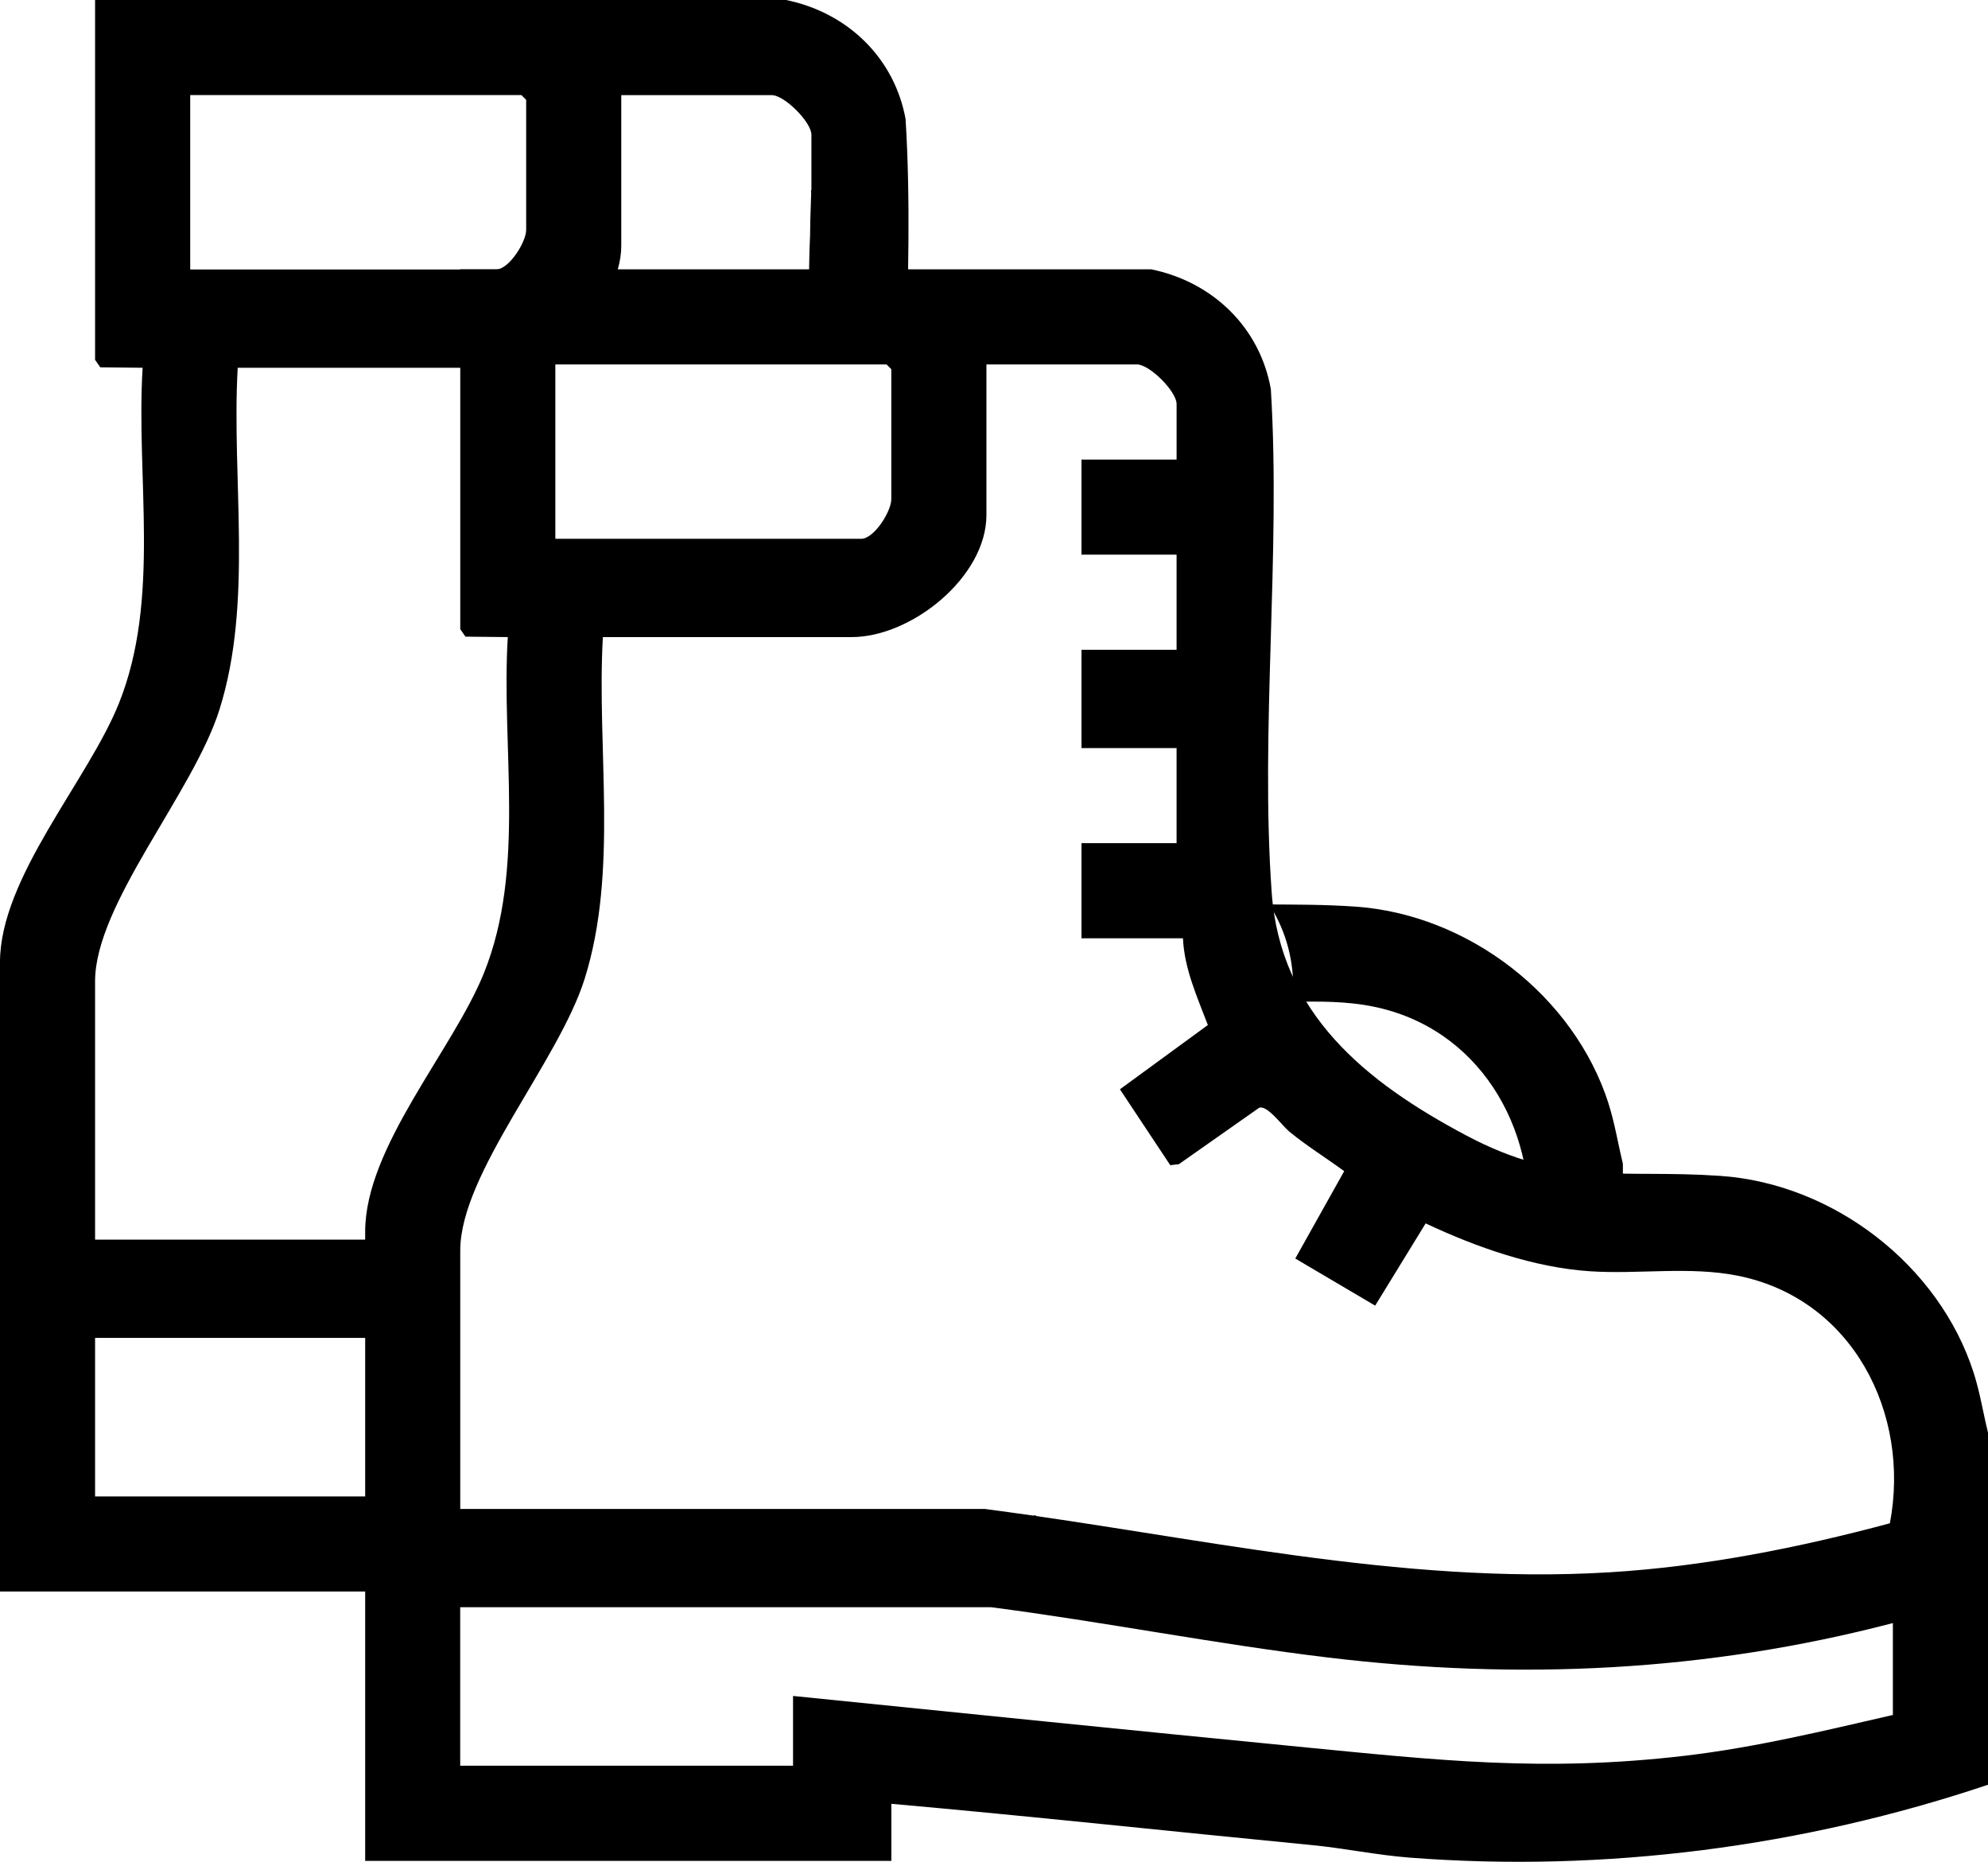 <?xml version="1.0" encoding="UTF-8"?>
<svg id="Layer_2" data-name="Layer 2" xmlns="http://www.w3.org/2000/svg" viewBox="0 0 405.63 379.79">
  <g id="Layer_1-2" data-name="Layer 1">
    <g>
      <g id="Ij6eti.tif">
        <g>
          <path d="M328.2,225.09c-7.06-21.97-28.63-38.57-51.69-40.15-6.62-.45-12.27-.4-17.55-.44,2.87,4.44,4.61,9.7,4.86,15.29.07,1.56-.02,3.09-.25,4.59,5.55-.13,11.11-.15,16.51.93,21.62,4.32,33.39,24.63,31.71,45.33,2.28-.62,4.63-.96,6.99-.96,4.51,0,8.67,1.08,12.35,2.94v-15.26c-1.01-4.09-1.64-8.22-2.94-12.26Z"/>
          <path d="M184.8,24.42c-2.26-12.64-11.92-21.87-24.41-24.42H19.4v73.4s1.06,1.53,1.06,1.53l8.64.09c-1.38,22.56,3.73,47.19-4.87,68.54-6.33,15.71-24.23,35.49-24.23,52.73v128.37h85.32c-3.28-4.64-5.29-10.29-5.57-16.32-.05-1.04-.02-2.07.07-3.08H19.4v-32.34h67.54c.34-.59.7-1.17,1.07-1.74-1.79-5.33-1.71-11.25-.48-16.68.12-.54.28-1.08.46-1.62H19.4v-52.71c0-15.77,20.07-38.49,25.39-55.45,6.91-22.03,2.43-46.83,3.71-69.69h50.77c12.22,0,27.49-12.26,27.49-24.9v-30.72h30.72c2.57,0,8.08,5.49,8.08,8.08v11.32h-.09c.02.23.05.45.04.7-.07,1.84-.12,3.67-.18,5.51,0,1.97-.05,3.94-.16,5.91-.05,2.2-.1,4.4-.11,6.6,0,.24-.05.46-.07.69h.56v6.64c7.78.31,14.48,3.76,19.27,9.06.49-16.66.96-33.33-.04-49.48ZM107.36,46.89c0,2.51-3.52,8.08-6.14,8.08h-62.41V19.4h67.58l.97.97v26.52Z"/>
          <path d="M265.53,323.3c-2.49-1.69-4.67-3.78-6.51-6.16-2.62,3.05-5.88,5.58-9.5,7.37,5.34-.26,10.68-.66,16-1.2Z"/>
          <path d="M211.3,309.09c-6.19,1.75-12.44,3.3-18.82,4.3-8.05,1.26-15.74,1.87-23.87,1.69-2.85-.06-5.69-.19-8.54-.22-1.92-.03-3.83-.03-5.75.02-.58.04-1.04.07-1.45.09-1.09.31-2.18.61-2.51.69-1.39.35-2.78.72-4.17,1.08,15.62,1.57,31.23,3.18,46.86,4.69,6.68.65,13.35,2.06,20.06,2.57,4.08.31,8.16.52,12.25.66-6.46-3.16-11.42-8.77-14.05-15.57Z"/>
        </g>
      </g>
      <g id="Ij6eti.tif-2" data-name="Ij6eti.tif">
        <path d="M234.89,54.94c12.49,2.55,22.15,11.78,24.41,24.42,2.07,33.54-2.19,69.38.17,102.65,1.76,24.75,19.23,38.75,39.66,49.59,19.85,10.53,31.16,6.85,51.88,8.27,23.06,1.58,44.63,18.18,51.69,40.15,1.3,4.04,1.93,8.17,2.94,12.26v71.79c-37.72,12.66-78.17,17.94-118.02,14.87-6.71-.52-13.38-1.93-20.06-2.57-28.57-2.77-57.1-5.87-85.69-8.41v11.64h-107.36v-128.37c0-17.24,17.9-37.02,24.23-52.73,8.6-21.35,3.49-45.98,4.87-68.54l-8.64-.09-1.06-1.53V54.94h140.99ZM113.31,109.91h62.41c2.62,0,6.14-5.57,6.14-8.08v-26.52l-.97-.97h-67.58v35.57ZM240.07,93.74v-11.32c0-2.59-5.52-8.08-8.08-8.08h-30.72v30.72c0,12.64-15.27,24.9-27.49,24.9h-50.77c-1.29,22.86,3.2,47.66-3.71,69.69-5.32,16.95-25.39,39.68-25.39,55.45v52.71h107.03c42.32,5.51,84.58,15.52,127.41,12.93,19.34-1.17,38.61-5,57.26-10,4.27-22.37-7.6-45.81-31.02-50.5-9.84-1.97-20.25-.26-30.14-.91-11.46-.75-23.26-4.92-33.56-9.77l-10.3,16.78-16.3-9.61,9.98-17.82c-3.71-2.73-7.64-5.14-11.21-8.08-1.44-1.18-4.46-5.43-6.13-4.86l-16.4,11.52-1.75.2-10.27-15.48,17.94-13.11c-2.16-5.71-4.8-11.45-5.08-17.7h-20.7v-19.4h19.4v-19.4h-19.4v-20.05h19.4v-19.4h-19.4v-19.4h19.4ZM386.23,331.09c-38.08,9.95-76.29,11.72-115.35,7.02-22.93-2.76-45.74-7.28-68.66-10.25h-108.32s0,32.33,0,32.33h67.91v-14.23c34.38,3.48,68.75,6.99,103.15,10.35,28.31,2.76,49.99,5.23,78.82,1.85,14.34-1.68,28.42-5.1,42.44-8.32v-18.75Z"/>
      </g>
    </g>
  </g>
</svg>